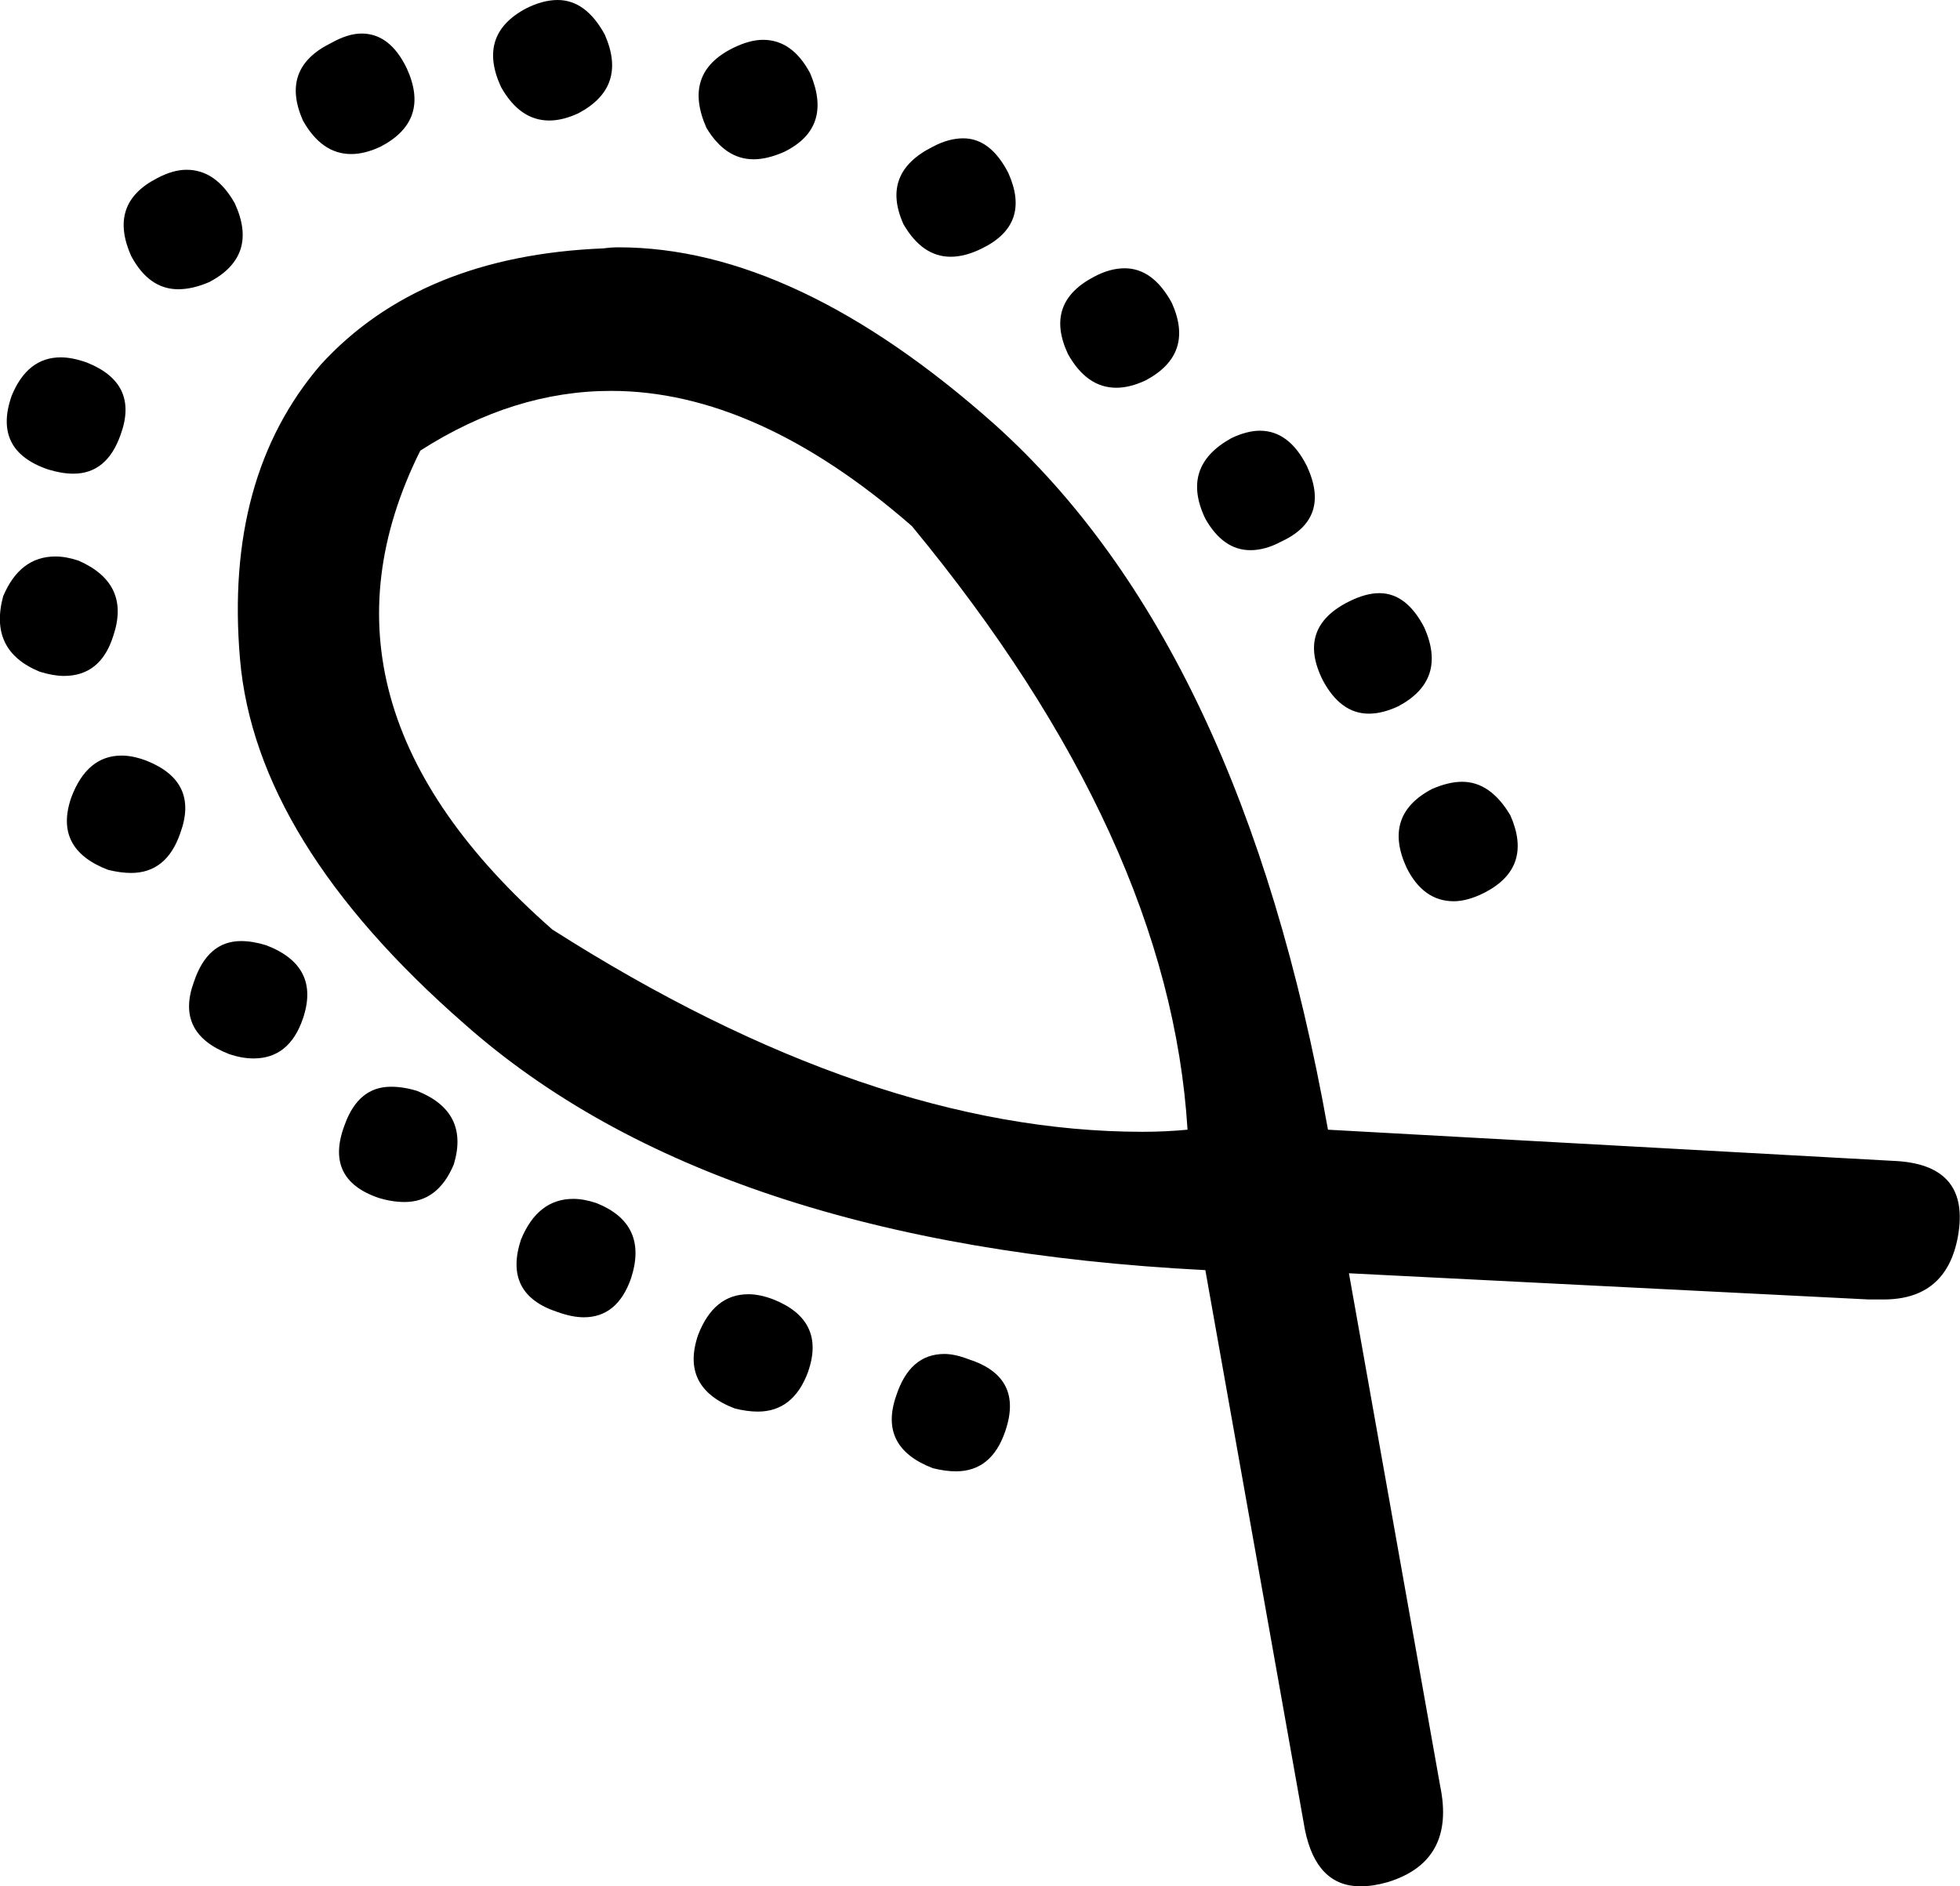 <?xml version='1.0' encoding ='UTF-8' standalone='yes'?>
<svg width='18.7' height='18' xmlns='http://www.w3.org/2000/svg' xmlns:xlink='http://www.w3.org/1999/xlink' >
<path style='fill:black; stroke:none' d=' M 5.32 0  Q 5.18 0 5.02 0.08  Q 4.55 0.33 4.78 0.83  Q 4.96 1.15 5.24 1.15  Q 5.37 1.15 5.52 1.08  Q 5.99 0.83 5.77 0.33  Q 5.59 0 5.32 0  Z  M 3.45 0.32  Q 3.32 0.32 3.16 0.41  Q 2.67 0.65 2.89 1.15  Q 3.07 1.47 3.35 1.47  Q 3.48 1.47 3.63 1.4  Q 4.11 1.15 3.88 0.65  Q 3.72 0.32 3.45 0.32  Z  M 7.28 0.38  Q 7.15 0.38 6.99 0.46  Q 6.51 0.7 6.74 1.22  Q 6.92 1.52 7.19 1.52  Q 7.32 1.52 7.48 1.45  Q 7.95 1.22 7.73 0.7  Q 7.56 0.38 7.28 0.38  Z  M 9.19 1.32  Q 9.05 1.32 8.9 1.4  Q 8.4 1.65 8.62 2.14  Q 8.8 2.45 9.07 2.45  Q 9.21 2.45 9.37 2.37  Q 9.84 2.14 9.62 1.65  Q 9.45 1.32 9.19 1.32  Z  M 1.78 1.62  Q 1.65 1.62 1.5 1.7  Q 1.03 1.94 1.25 2.44  Q 1.42 2.76 1.7 2.76  Q 1.84 2.76 2 2.69  Q 2.47 2.44 2.24 1.94  Q 2.06 1.62 1.78 1.62  Z  M 10.73 2.56  Q 10.59 2.56 10.44 2.64  Q 9.96 2.89 10.19 3.38  Q 10.37 3.7 10.65 3.7  Q 10.78 3.7 10.93 3.63  Q 11.4 3.38 11.18 2.89  Q 11 2.56 10.73 2.56  Z  M 0.58 3.41  Q 0.26 3.41 0.11 3.78  Q -0.07 4.3 0.46 4.48  Q 0.59 4.52 0.7 4.52  Q 1.02 4.52 1.15 4.15  Q 1.33 3.66 0.83 3.46  Q 0.69 3.41 0.58 3.41  Z  M 12.02 4.11  Q 11.9 4.11 11.75 4.18  Q 11.26 4.45 11.5 4.95  Q 11.67 5.25 11.93 5.25  Q 12.07 5.25 12.22 5.17  Q 12.7 4.95 12.47 4.45  Q 12.3 4.11 12.02 4.11  Z  M 0.53 5.31  Q 0.19 5.31 0.03 5.69  Q -0.11 6.21 0.38 6.41  Q 0.51 6.45 0.61 6.45  Q 0.96 6.45 1.08 6.07  Q 1.25 5.57 0.75 5.35  Q 0.63 5.31 0.53 5.31  Z  M 13.16 5.66  Q 13.03 5.66 12.87 5.74  Q 12.37 5.99 12.62 6.49  Q 12.79 6.81 13.06 6.81  Q 13.19 6.81 13.34 6.74  Q 13.81 6.49 13.59 5.99  Q 13.42 5.66 13.16 5.66  Z  M 1.16 7.21  Q 0.83 7.21 0.68 7.61  Q 0.51 8.1 1.03 8.3  Q 1.15 8.33 1.25 8.33  Q 1.59 8.33 1.72 7.95  Q 1.9 7.46 1.4 7.26  Q 1.27 7.21 1.16 7.21  Z  M 13.95 7.46  Q 13.82 7.46 13.66 7.53  Q 13.19 7.78 13.42 8.28  Q 13.58 8.6 13.87 8.6  Q 14 8.6 14.16 8.52  Q 14.63 8.28 14.41 7.78  Q 14.22 7.46 13.95 7.46  Z  M 2.3 8.98  Q 1.98 8.98 1.85 9.37  Q 1.67 9.86 2.19 10.06  Q 2.31 10.1 2.42 10.1  Q 2.76 10.1 2.89 9.72  Q 3.06 9.22 2.54 9.02  Q 2.41 8.98 2.3 8.98  Z  M 5.83 3.73  Q 7.22 3.73 8.7 5.02  Q 11.16 8 11.33 10.78  Q 11.12 10.8 10.9 10.8  Q 8.3 10.8 5.27 8.87  Q 2.81 6.71 4.01 4.3  Q 4.9 3.73 5.83 3.73  Z  M 3.73 10.37  Q 3.42 10.37 3.29 10.73  Q 3.09 11.25 3.61 11.43  Q 3.74 11.47 3.86 11.47  Q 4.18 11.47 4.33 11.11  Q 4.48 10.61 3.98 10.41  Q 3.85 10.37 3.73 10.37  Z  M 5.47 11.44  Q 5.13 11.44 4.97 11.83  Q 4.8 12.35 5.32 12.52  Q 5.46 12.57 5.57 12.57  Q 5.89 12.57 6.02 12.2  Q 6.19 11.68 5.69 11.48  Q 5.57 11.44 5.47 11.44  Z  M 7.14 12.35  Q 6.81 12.35 6.66 12.74  Q 6.49 13.24 7.01 13.44  Q 7.13 13.47 7.23 13.47  Q 7.57 13.47 7.71 13.09  Q 7.88 12.6 7.38 12.4  Q 7.25 12.35 7.14 12.35  Z  M 9.01 12.92  Q 8.68 12.92 8.55 13.32  Q 8.38 13.81 8.9 14.01  Q 9.02 14.04 9.12 14.04  Q 9.46 14.04 9.59 13.66  Q 9.77 13.14 9.24 12.97  Q 9.11 12.92 9.01 12.92  Z  M 5.9 2.36  Q 5.83 2.36 5.76 2.37  Q 4.01 2.44 3.06 3.48  Q 2.14 4.55 2.29 6.29  Q 2.44 8.03 4.43 9.77  Q 6.81 11.88 11.5 12.12  L 12.45 17.46  Q 12.56 18 12.98 18  Q 13.1 18 13.24 17.96  Q 13.89 17.76 13.74 17.04  L 12.87 12.15  L 12.87 12.15  L 17.83 12.4  Q 17.91 12.4 17.97 12.4  Q 18.57 12.4 18.68 11.8  Q 18.8 11.13 18.11 11.08  L 12.67 10.78  Q 11.85 6.17 9.49 4.05  Q 7.59 2.36 5.9 2.36  Z '/></svg>
